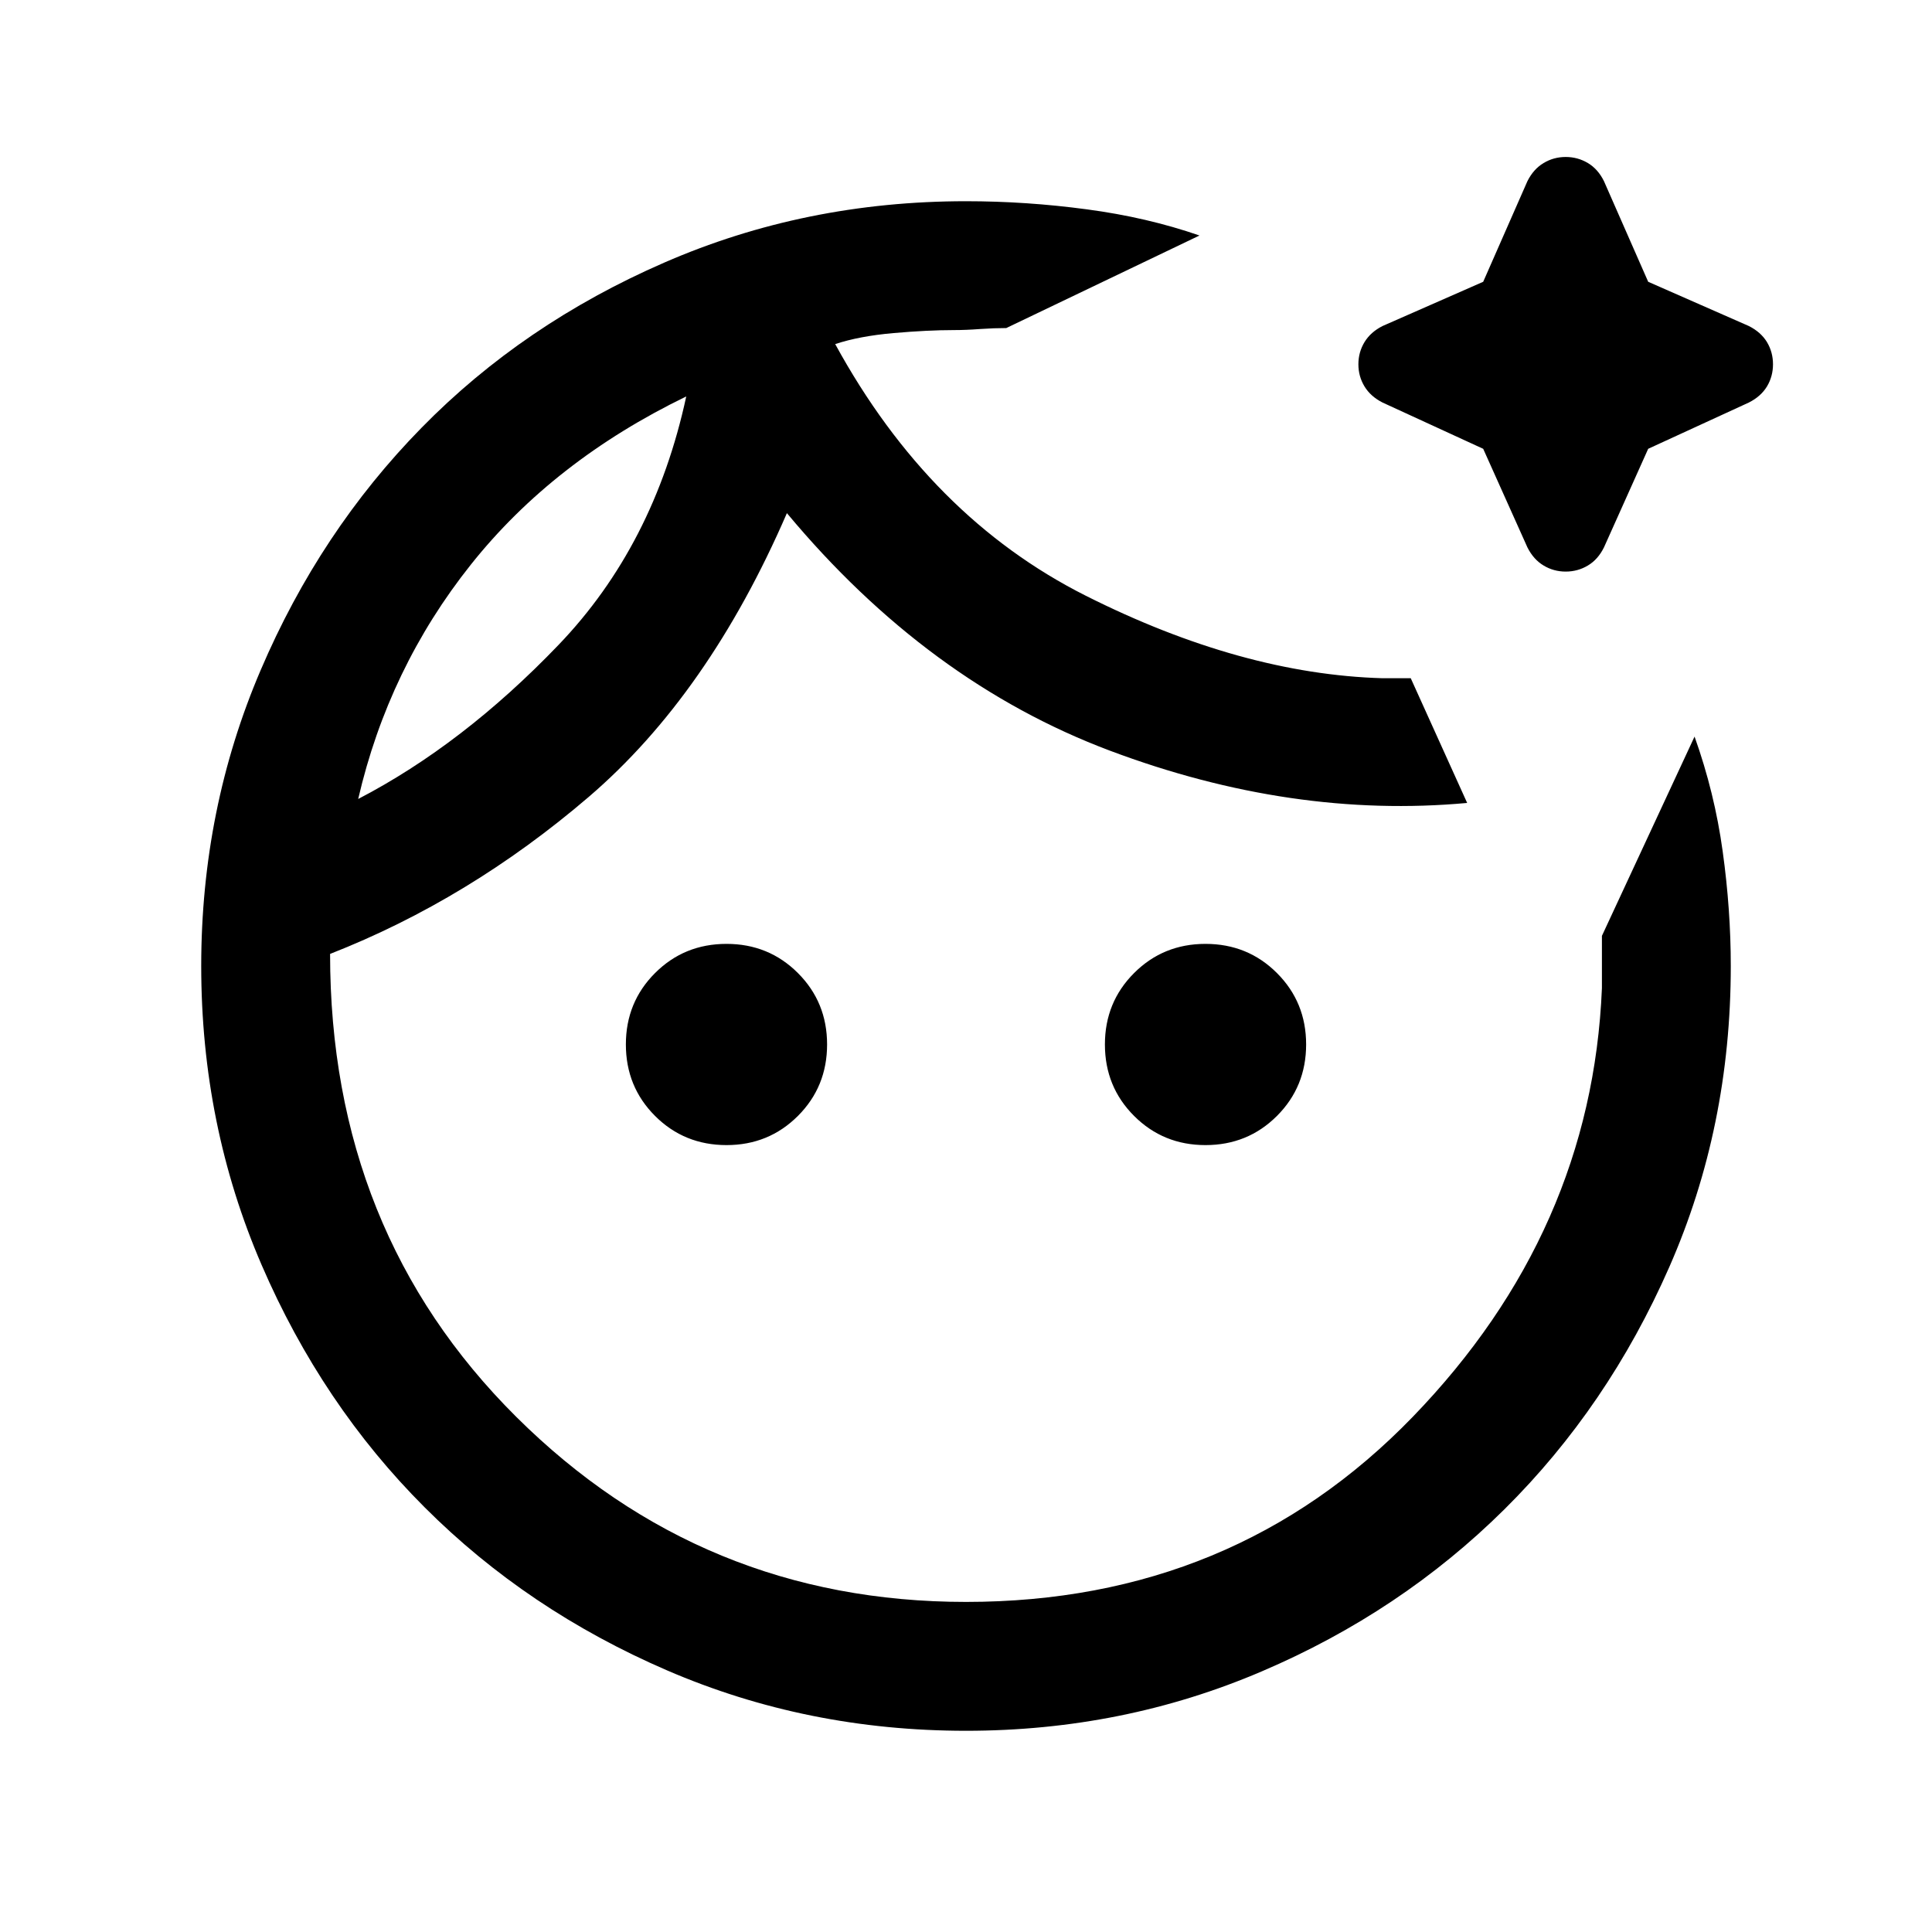 <svg xmlns="http://www.w3.org/2000/svg" height="20" width="20"><path d="M10 17.917Q8.354 17.917 6.906 17.292Q5.458 16.667 4.396 15.604Q3.333 14.542 2.708 13.094Q2.083 11.646 2.083 10Q2.083 8.375 2.698 6.938Q3.312 5.5 4.365 4.427Q5.417 3.354 6.875 2.719Q8.333 2.083 10 2.083Q10.625 2.083 11.25 2.167Q11.875 2.25 12.417 2.438L10.417 3.396Q10.292 3.396 10.146 3.406Q10 3.417 9.875 3.417Q9.604 3.417 9.25 3.448Q8.896 3.479 8.646 3.562Q9.625 5.354 11.24 6.167Q12.854 6.979 14.312 7.021Q14.375 7.021 14.448 7.021Q14.521 7.021 14.604 7.021L15.188 8.312Q13.375 8.479 11.49 7.771Q9.604 7.062 8.146 5.312Q7.333 7.188 6.094 8.25Q4.854 9.312 3.417 9.875Q3.417 12.75 5.344 14.667Q7.271 16.583 10 16.583Q12.771 16.583 14.625 14.667Q16.479 12.75 16.583 10.229Q16.583 10.104 16.583 9.938Q16.583 9.771 16.583 9.688L17.542 7.625Q17.75 8.208 17.833 8.812Q17.917 9.417 17.917 10Q17.917 11.667 17.281 13.115Q16.646 14.562 15.573 15.625Q14.5 16.688 13.062 17.302Q11.625 17.917 10 17.917ZM3.708 8.271Q4.792 7.708 5.781 6.677Q6.771 5.646 7.104 4.104Q5.729 4.771 4.875 5.844Q4.021 6.917 3.708 8.271ZM7.521 11.854Q7.083 11.854 6.781 11.552Q6.479 11.25 6.479 10.812Q6.479 10.375 6.781 10.073Q7.083 9.771 7.521 9.771Q7.958 9.771 8.26 10.073Q8.562 10.375 8.562 10.812Q8.562 11.25 8.26 11.552Q7.958 11.854 7.521 11.854ZM12.479 11.854Q12.042 11.854 11.74 11.552Q11.438 11.25 11.438 10.812Q11.438 10.375 11.74 10.073Q12.042 9.771 12.479 9.771Q12.917 9.771 13.219 10.073Q13.521 10.375 13.521 10.812Q13.521 11.25 13.219 11.552Q12.917 11.854 12.479 11.854ZM16.208 5.917Q16.083 5.917 15.979 5.854Q15.875 5.792 15.812 5.667L15.354 4.646L14.312 4.167Q14.188 4.104 14.125 4Q14.062 3.896 14.062 3.771Q14.062 3.646 14.125 3.542Q14.188 3.438 14.312 3.375L15.354 2.917L15.812 1.875Q15.875 1.75 15.979 1.688Q16.083 1.625 16.208 1.625Q16.333 1.625 16.438 1.688Q16.542 1.75 16.604 1.875L17.062 2.917L18.104 3.375Q18.229 3.438 18.292 3.542Q18.354 3.646 18.354 3.771Q18.354 3.896 18.292 4Q18.229 4.104 18.104 4.167L17.062 4.646L16.604 5.667Q16.542 5.792 16.438 5.854Q16.333 5.917 16.208 5.917ZM13.083 6.062Q13.083 6.062 13.083 6.062Q13.083 6.062 13.083 6.062Q13.083 6.062 13.083 6.062Q13.083 6.062 13.083 6.062Q13.083 6.062 13.083 6.062Q13.083 6.062 13.083 6.062Q13.083 6.062 13.083 6.062Q13.083 6.062 13.083 6.062Q13.083 6.062 13.083 6.062Q13.083 6.062 13.083 6.062Q13.083 6.062 13.083 6.062Q13.083 6.062 13.083 6.062Q13.083 6.062 13.083 6.062Q13.083 6.062 13.083 6.062Q13.083 6.062 13.083 6.062Q13.083 6.062 13.083 6.062Q13.083 6.062 13.083 6.062Q13.083 6.062 13.083 6.062Q13.083 6.062 13.083 6.062Q13.083 6.062 13.083 6.062Q13.083 6.062 13.083 6.062Q13.083 6.062 13.083 6.062Q13.083 6.062 13.083 6.062Q13.083 6.062 13.083 6.062ZM7.104 4.104Q7.104 4.104 7.104 4.104Q7.104 4.104 7.104 4.104Q7.104 4.104 7.104 4.104Q7.104 4.104 7.104 4.104Z"/></svg>